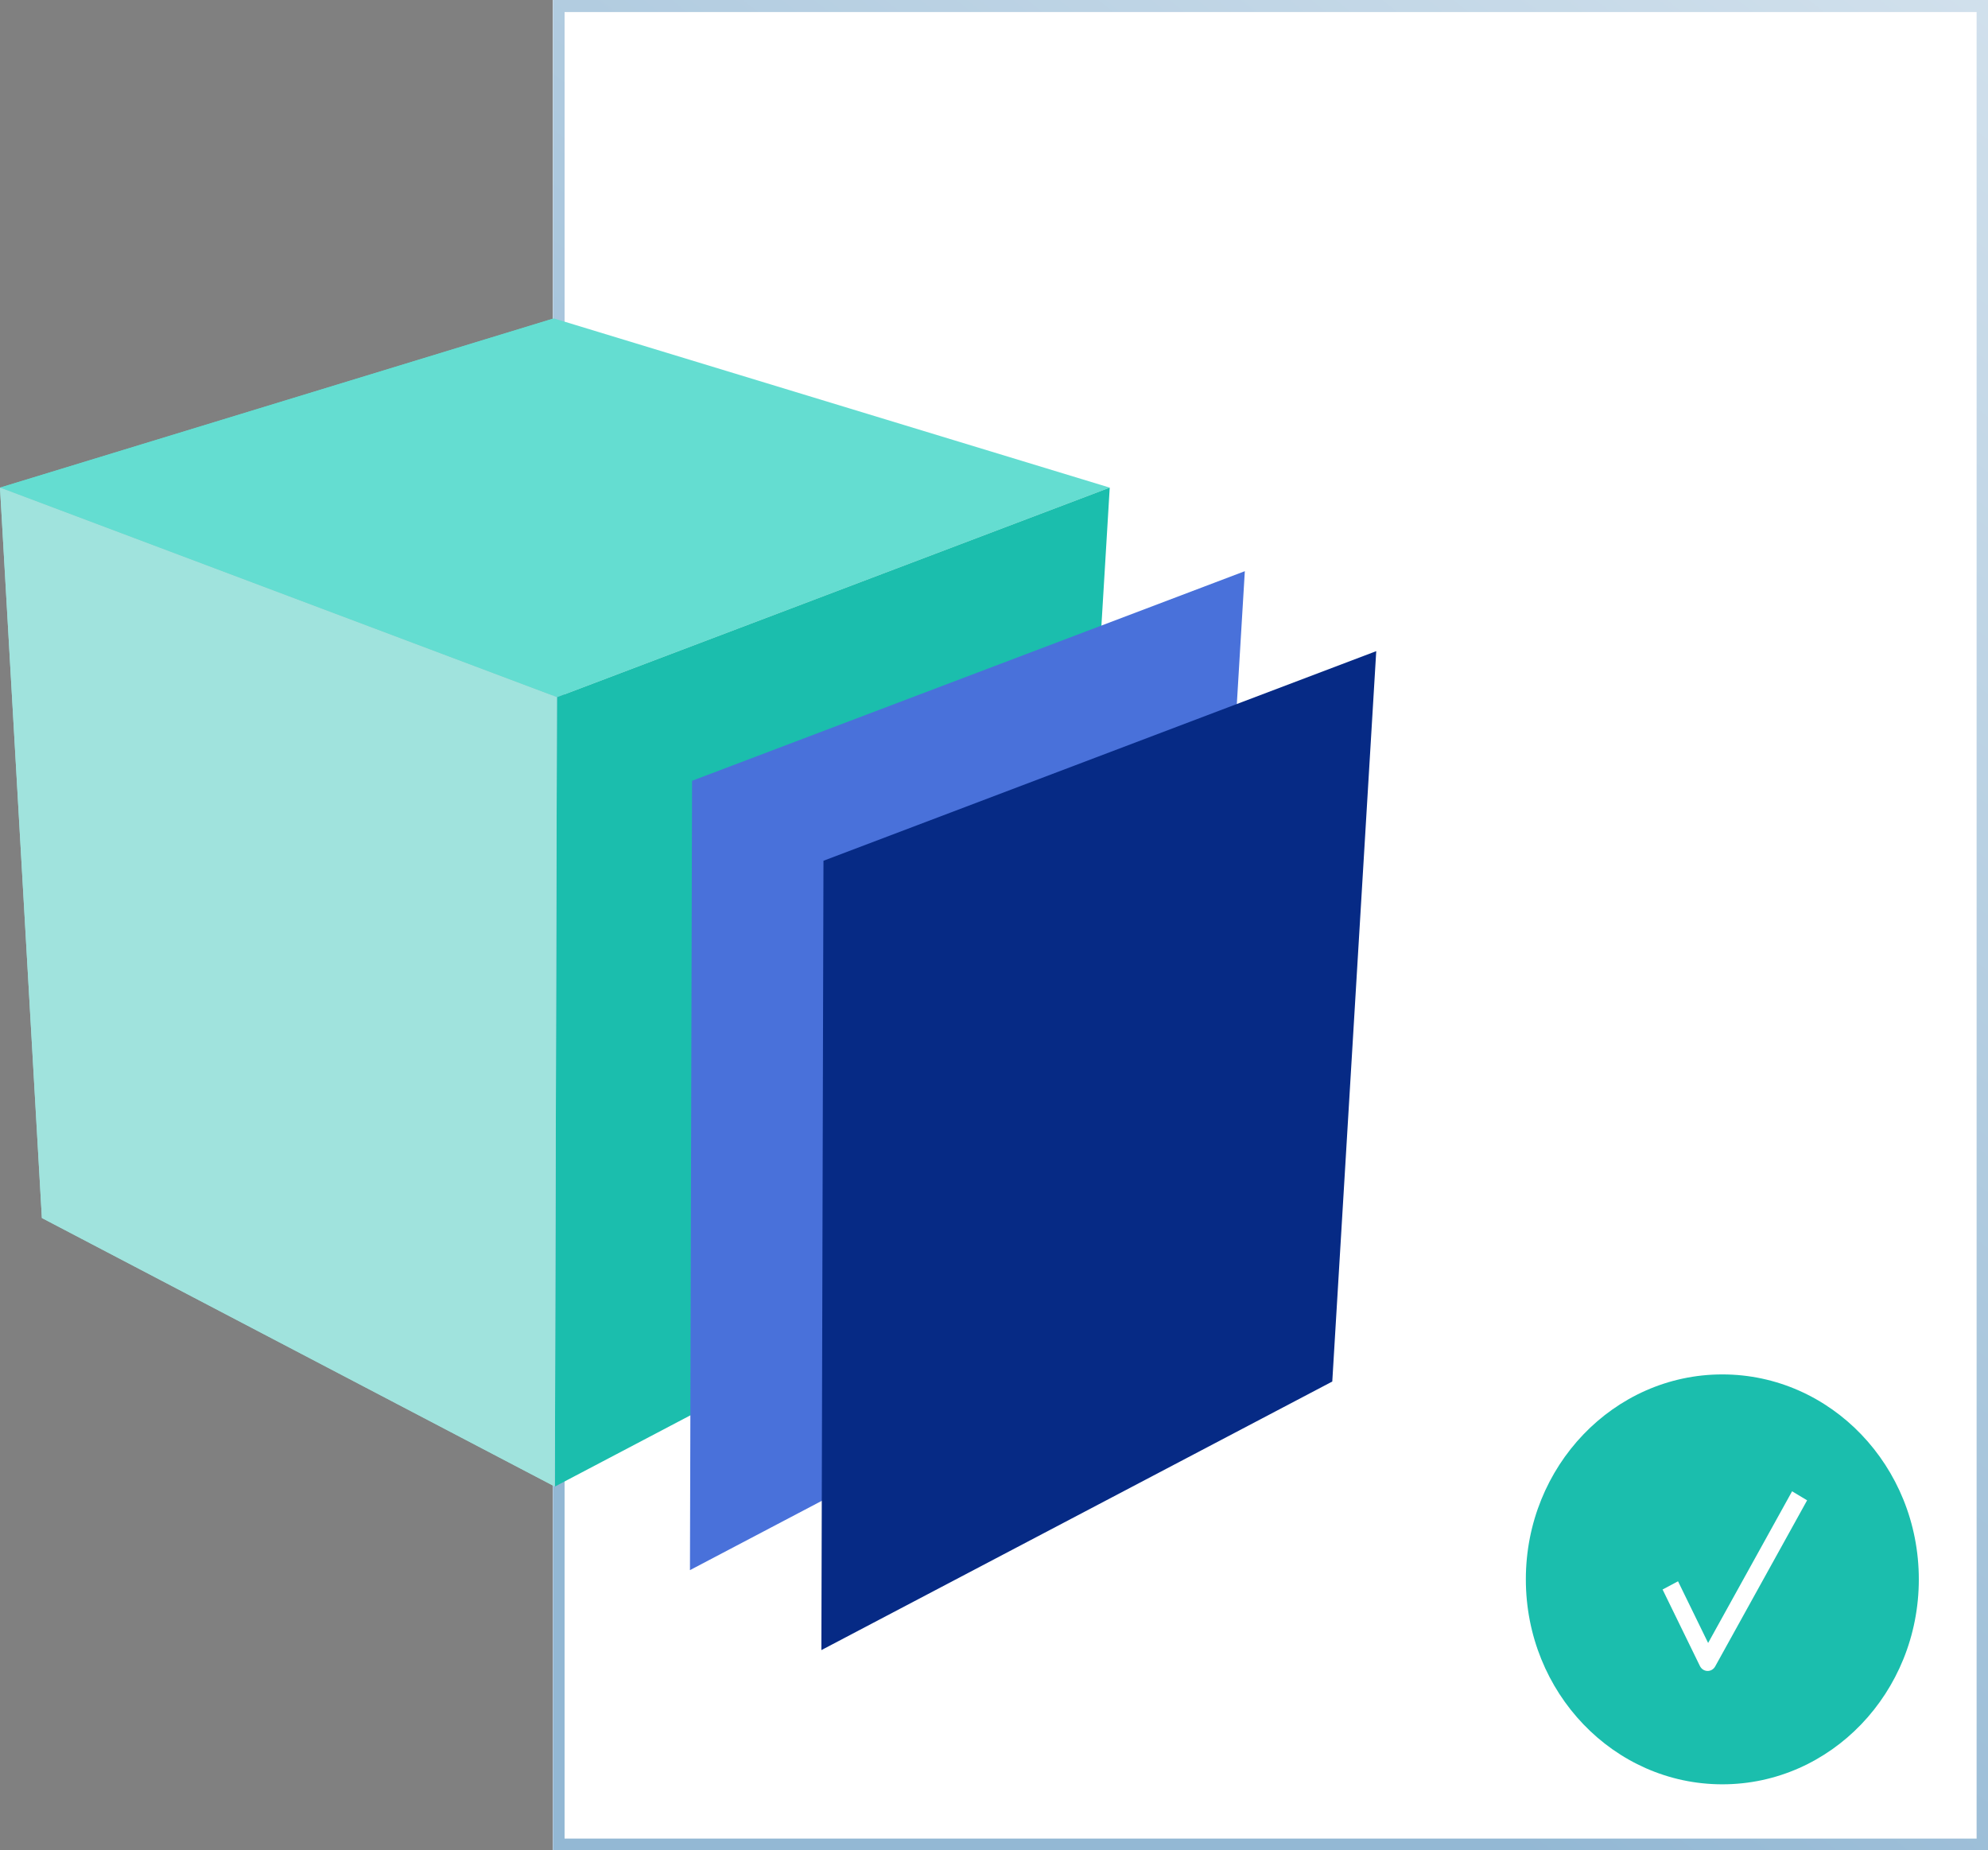 <?xml version="1.0" encoding="UTF-8" standalone="no"?>
<svg
   xmlns:dc="http://purl.org/dc/elements/1.1/"
   xmlns:cc="http://creativecommons.org/ns#"
   xmlns:rdf="http://www.w3.org/1999/02/22-rdf-syntax-ns#"
   xmlns:svg="http://www.w3.org/2000/svg"
   xmlns="http://www.w3.org/2000/svg"
   xmlns:xlink="http://www.w3.org/1999/xlink"
   id="svg8"
   version="1.1"
   viewBox="0 0 266.659 248.125"
   height="248.125mm"
   width="266.659mm">
  <rect x="0" y="0" width="266.659" height="248.125" fill="#808080" stroke="none"/>
  <defs
     id="defs2">
    <linearGradient
       id="paint0_linear"
       x1="200.536"
       y1="-34.212"
       x2="84.208"
       y2="121.389"
       gradientUnits="userSpaceOnUse">
      <stop
         stop-color="#E0EAF2"
         id="stop855" />
      <stop
         offset="1"
         stop-color="#93B8D4"
         id="stop857" />
    </linearGradient>
    <linearGradient
       y2="121.389"
       x2="84.208"
       y1="-34.212"
       x1="200.536"
       gradientUnits="userSpaceOnUse"
       id="linearGradient902"
       xlink:href="#paint0_linear" />
    <linearGradient
       y2="121.389"
       x2="84.208"
       y1="-34.212"
       x1="200.536"
       gradientUnits="userSpaceOnUse"
       id="linearGradient904"
       xlink:href="#paint0_linear" />
  </defs>
  <g
     transform="translate(233.415,-371.575)"
     id="layer1">
    <g
       transform="matrix(1.469,0,0,1.532,-233.415,371.575)"
       id="g880"
       style="fill:none">
      <path
         style="fill:#ffffff"
         d="M 50.497,0 H 181.539 V 162 H 50.497 Z"
         id="path837" />
      <path
         style="clip-rule:evenodd;fill:url(#linearGradient902);fill-rule:evenodd"
         d="M 180.484,1.055 H 51.552 V 160.945 H 180.484 Z M 50.497,0 V 162 H 181.539 V 0 Z"
         id="path839" />
      <circle
         style="fill:#1bbead"
         cx="157.266"
         cy="138.254"
         r="17.941"
         id="circle841" />
      <path
         style="clip-rule:evenodd;fill:#ffffff;fill-rule:evenodd"
         d="m 155.969,143.822 -2.748,-5.399 -1.411,0.718 3.41,6.699 c 0.132,0.259 0.395,0.425 0.685,0.432 0.29,0.008 0.561,-0.144 0.706,-0.395 l 8.396,-14.542 -1.371,-0.791 z"
         id="path843" />
      <path
         style="fill:#64ddd1"
         d="M 0,42.685 50.569,27.872 101.329,42.685 50.856,61.034 Z"
         id="path845" />
      <path
         style="fill:#1bbead"
         d="M 50.664,130.131 50.855,61.034 101.329,42.685 97.314,106.621 Z"
         id="path847" />
      <path
         style="fill:#4971da"
         d="M 63,137.446 63.191,68.349 113.665,50 109.65,113.936 Z"
         id="path849" />
      <path
         style="fill:#062a85"
         d="M 75,144.446 75.191,75.349 125.665,57 121.65,120.936 Z"
         id="path851" />
      <path
         style="fill:#a0e3dd"
         d="M 3.824,106.621 0,42.685 50.856,61.034 50.665,130.131 Z"
         id="path853" />
    </g>
    <g
       style="fill:none"
       id="g900"
       transform="matrix(1.469,0,0,1.532,-233.415,371.575)">
      <path
         id="path882"
         d="M 50.497,0 H 181.539 V 162 H 50.497 Z"
         style="fill:#ffffff" />
      <path
         id="path884"
         d="M 180.484,1.055 H 51.552 V 160.945 H 180.484 Z M 50.497,0 V 162 H 181.539 V 0 Z"
         style="clip-rule:evenodd;fill:url(#linearGradient904);fill-rule:evenodd" />
      <circle
         id="circle886"
         r="17.941"
         cy="138.254"
         cx="157.266"
         style="fill:#1bbead" />
      <path
         id="path888"
         d="m 155.969,143.822 -2.748,-5.399 -1.411,0.718 3.41,6.699 c 0.132,0.259 0.395,0.425 0.685,0.432 0.29,0.008 0.561,-0.144 0.706,-0.395 l 8.396,-14.542 -1.371,-0.791 z"
         style="clip-rule:evenodd;fill:#ffffff;fill-rule:evenodd" />
      <path
         id="path890"
         d="M 0,42.685 50.569,27.872 101.329,42.685 50.856,61.034 Z"
         style="fill:#64ddd1" />
      <path
         id="path892"
         d="M 50.664,130.131 50.855,61.034 101.329,42.685 97.314,106.621 Z"
         style="fill:#1bbead" />
      <path
         id="path894"
         d="M 63,137.446 63.191,68.349 113.665,50 109.65,113.936 Z"
         style="fill:#4971da" />
      <path
         id="path896"
         d="M 75,144.446 75.191,75.349 125.665,57 121.65,120.936 Z"
         style="fill:#062a85" />
      <path
         id="path898"
         d="M 3.824,106.621 0,42.685 50.856,61.034 50.665,130.131 Z"
         style="fill:#a0e3dd" />
    </g>
  </g>
</svg>
